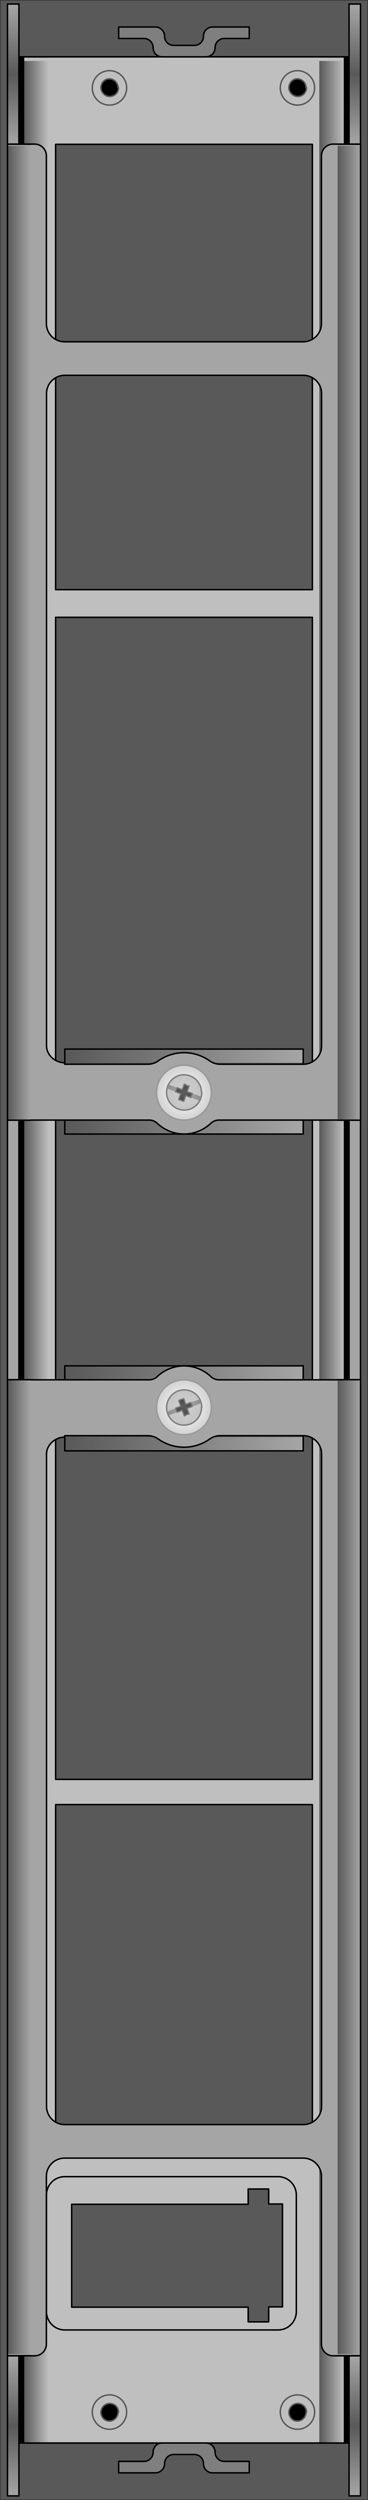 <svg xmlns="http://www.w3.org/2000/svg" xmlns:xlink="http://www.w3.org/1999/xlink" viewBox="0 0 301 2041" fill="#fff" fill-rule="evenodd" stroke="#000" stroke-linecap="round" stroke-linejoin="round"><rect x="0" y="0" width="301" height="2041" fill="#333333" stroke="none"/><style><![CDATA[.B{stroke-width:1.2}.C{fill:none}.D{stroke:none}.E{stroke-linejoin:miter}.F{stroke:#595959}.G{fill:url(#C)}.H{fill:#595959}.I{fill:url(#A)}.J{fill:#a5a5a5}.K{stroke:#7f7f7f}.L{stroke-width:1.248}]]></style><use xlink:href="#J" x=".5" y=".5"/><defs><linearGradient id="A" x1="50%" y1="0%" x2="50%" y2="100%"><stop offset="0%" stop-color="#a5a5a5"/><stop offset="1%" stop-color="#a5a5a5"/><stop offset="50%" stop-color="#595959"/><stop offset="100%" stop-color="#a5a5a5"/></linearGradient><linearGradient id="B" x1="0%" y1="50%" x2="100%" y2="50%"><stop offset="0%" stop-color="#595959"/><stop offset="100%" stop-color="#bfbfbf"/></linearGradient><linearGradient id="C" x1="0%" y1="50%" x2="100%" y2="50%"><stop offset="0%" stop-color="#595959"/><stop offset="100%" stop-color="#a5a5a5"/></linearGradient><radialGradient id="D" r="100%" fx="50%" fy="50%" cx="50%" cy="50%"><stop offset="0%" stop-color="#fff"/><stop offset="71%" stop-color="#bfbfbf"/></radialGradient><radialGradient id="E" r="100%" fx="50%" fy="50%" cx="50%" cy="50%"><stop offset="0%" stop-color="#d0d0d0"/><stop offset="71%" stop-color="#bfbfbf"/></radialGradient><radialGradient id="F" r="100%" fx="50%" fy="50%" cx="50%" cy="50%"><stop offset="0%" stop-color="#9d9d9d"/><stop offset="100%" stop-color="#7f7f7f"/></radialGradient><radialGradient id="G" r="100%" fx="50%" fy="50%" cx="50%" cy="50%"><stop offset="0%" stop-color="#5c5c5c"/><stop offset="100%" stop-color="#3f3f3f"/></radialGradient><path id="H" d="M96.071 71.056c0-3.84-3.12-7.2-7.2-7.2s-6.84 3.6-6.84 7.2 3.12 7.2 7.2 7.2 7.2-3.12 7.2-7.2z"/><path id="I" d="M96.071 1968.9c0 3.84-3.12 7.2-7.2 7.2s-6.84-3.6-6.84-7.2 3.12-7.2 7.2-7.2 7.2 3.12 7.2 7.2z"/></defs><symbol id="J" overflow="visible"><g class="D"><path d="M0 0h300v2040H0z" class="H"/><path d="M5.625 2.988h9.358V117.16H5.625z" class="I"/></g><path d="M5.625 117.16h9.36V2.8h-9.36v114.36z" class="B C"/><path d="M15 45.92h270V1994H15z" fill="#000" class="D"/><path d="M15 1994h270V45.92H15V1994z" class="B C"/><path d="M285.005 2.988h9.358V117.16h-9.358z" class="D I"/><path d="M285.005 117.16h9.36V2.8h-9.36v114.36z" class="B C"/><path d="M18.75 45.92h262.56V1994H18.75z" fill="#bfbfbf" class="D"/><path d="M18.75 1994h262.56V45.92H18.75V1994z" class="B C"/><path d="M18.75 49.305h20.588V1994H18.75z" fill="url(#B)" class="D"/><path d="M18.75 1994h20.64m0-1948.08H18.75V1994" class="B C"/><path d="M281.255 49.305h-20.588V1994h20.588z" fill="url(#B)" class="D"/><g class="B C"><path d="M281.255 1994h-20.64m0-1948.08h20.64V1994"/><path d="M103.08 71.248a13.98 13.98 0 0 0-14.04-14.04A13.98 13.98 0 0 0 75 71.248a13.98 13.98 0 0 0 14.04 14.04 13.98 13.98 0 0 0 14.04-14.04z" class="F"/></g><use xlink:href="#H" fill="#000" class="B E F"/><path d="M256.835 71.248a13.98 13.98 0 1 0-28.08 0 13.98 13.98 0 1 0 28.08 0z" class="B C F"/><g class="E"><use xlink:href="#H" x="153.754" fill="#000" class="B F"/><path d="M203.363 21.553h-30c-4.2 0-7.44 3.36-7.44 7.56s-3.36 7.44-7.44 7.44h-16.8c-4.32 0-7.56-3.36-7.56-7.44s-3.36-7.56-7.56-7.56h-30v9.36h20.64a7.53 7.53 0 0 1 7.56 7.56c0 4.2 3.24 7.44 7.44 7.44h35.64c4.2 0 7.56-3.36 7.56-7.44s3.24-7.56 7.56-7.56h20.4v-9.36z" fill="#7f7f7f" class="B"/></g><path d="M45 117.31h210v363.6H45z" class="D H"/><path d="M45 480.91h210v-363.6H45v363.6z" class="B C"/><path d="M45 503.48h210v948.72H45z" class="D H"/><path d="M45 1452.2h210V503.48H45v948.72z" class="B C"/><path d="M45 1472.78h210v271.92H45z" class="D H"/><path d="M45 1744.7h210v-271.92H45v271.92z" class="B C"/><path d="M5.625 913.98h9.36v211.92h-9.36z" class="D J"/><path d="M5.625 1125.9h9.36V913.98h-9.36v211.92z" class="B C"/><path d="M285.005 913.98h9.36v211.92h-9.36z" class="D J"/><path d="M285.005 1125.9h9.36V913.98h-9.36v211.92z" class="B C"/><path d="M52.5 925.35v-11.23h194.653v11.23H52.5z" class="D G"/><path d="M52.5 925.35v-11.28m195 0v11.28h-195" class="B C"/><path d="M247.505 855.98v11.23H52.852v-11.23h194.653z" class="D G"/><g class="B"><path d="M247.505 855.98v11.28m-195 0v-11.28h195" class="C"/><path d="M52.425 867.14c-8.16 0-14.88-6.6-14.88-13.8V320.9c0-8.4 6.72-15 15-15h195c8.4 0 15 6.72 15 15v532.44c0 8.4-6.72 15-15 15h-67.92c-3.12 0-6-.96-8.64-2.76-12.6-8.88-29.28-8.88-42 0-2.4 1.8-5.52 2.76-8.64 2.76h-67.92zm-24.6-750h-22.2v796.8h115.92a9.6 9.6 0 0 1 6.6 2.64c12.36 11.64 31.44 11.64 43.8 0a9.6 9.6 0 0 1 6.6-2.64h115.92v-796.8h-22.44a9.6 9.6 0 0 0-9.6 9.6v136.8c0 8.4-6.72 15-15 15h-195c-8.4 0-15-6.72-15-15v-136.8a9.6 9.6 0 0 0-9.6-9.6z" class="E J"/></g><path d="M5.625 118.582h18.717V914.04H5.625z" class="D G"/><path d="M5.625 914.04h18.72m0-796.8H5.625v796.8" class="B C"/><path d="M294.375 118.582h-18.717V914.04h18.717z" class="D G"/><path d="M294.375 914.04h-18.72m0-796.8h18.72v796.8" class="B C"/><path d="M172.387 891.549c0-12.389-10.042-22.431-22.431-22.431s-22.431 10.043-22.431 22.431 10.043 22.431 22.431 22.431 22.431-10.043 22.431-22.431z" stroke="#9a9a9a" fill="url(#D)" class="E L"/><path d="M164.209 891.538c0-7.86-6.372-14.232-14.232-14.232s-14.232 6.372-14.232 14.232 6.372 14.232 14.232 14.232 14.232-6.372 14.232-14.232z" fill="url(#E)" class="D"/><path d="M164.305 891.37c0-7.92-6.36-14.4-14.4-14.4s-14.16 6.72-14.16 14.4 6.36 14.4 14.4 14.4 14.4-6.36 14.4-14.4z" class="B C K"/><g class="D"><g fill="url(#F)"><path d="M147.212 892.4l1.244-3.4-11.126-4.008a14.23 14.23 0 0 0-1.165 3.1l11.047 4.308z"/><path d="M151.525 893.974l11.171 3.986c.708-.93 1.108-2.025 1.165-3.193l-11.093-4.194-1.244 3.401z"/></g><path d="M147.226 892.404l-1.698 4.641a24.07 24.07 0 0 0 4.299 1.535l1.668-4.559 4.2 1.538 1.244-3.401-4.201-1.537 1.694-4.63a24.03 24.03 0 0 0-4.299-1.534l-1.663 4.546-4.171-1.526-1.244 3.4 4.171 1.527z" fill="url(#G)"/></g><path d="M147.255 892.34l-1.68 4.8c1.2.6 2.88 1.2 4.32 1.56l1.56-4.68 4.2 1.56 1.2-3.36-4.2-1.56 1.68-4.8c-1.2.72-2.88-1.08-4.08-1.44l-1.8 4.56-4.2-1.56-1.2 3.48 4.2 1.56" stroke-width=".96" class="C K"/><path d="M202.485 1799.1H58.125v84h144.36v12h16.8v-12.24h11.28v-84h-11.28v-12.24h-16.8v12.48z" class="B E H"/><path d="M5.625 2036.972h9.358V1922.8H5.625z" class="D I"/><path d="M5.625 1922.8h9.36v114.36h-9.36V1922.8z" class="B C"/><path d="M285.005 2036.972h9.358V1922.8h-9.358z" class="D I"/><g class="B C"><path d="M285.005 1922.8h9.36v114.36h-9.36V1922.8z"/><path d="M103.08 1968.74a13.98 13.98 0 0 1-14.04 14.04 13.98 13.98 0 1 1 0-28.08 13.98 13.98 0 0 1 14.04 14.04z" class="F"/></g><use xlink:href="#I" fill="#000" class="B E F"/><path d="M256.835 1968.74a13.98 13.98 0 1 1-28.08 0 13.98 13.98 0 1 1 28.08 0z" class="B C F"/><g class="E"><use xlink:href="#I" x="153.754" fill="#000" class="B F"/><path d="M203.363 2018.36h-30c-4.2 0-7.44-3.36-7.44-7.56s-3.36-7.44-7.44-7.44h-16.8c-4.32 0-7.56 3.36-7.56 7.44s-3.36 7.56-7.56 7.56h-30V2009h20.64a7.53 7.53 0 0 0 7.56-7.56c0-4.2 3.24-7.44 7.44-7.44h35.64c4.2 0 7.56 3.36 7.56 7.44s3.24 7.56 7.56 7.56h20.4v9.36z" fill="#7f7f7f" class="B"/></g><path d="M52.5 1184v-11.23h194.653V1184H52.5z" class="D G"/><path d="M52.5 1184v-11.28m195 0V1184h-195" class="B C"/><path d="M247.505 1114.6v11.23H52.852v-11.23h194.653z" class="D G"/><g class="B"><path d="M247.505 1114.6v11.28m-195 0v-11.28h195" class="C"/><path d="M52.425 1172.8c-8.16 0-14.88 6.6-14.88 13.8v532.44c0 8.4 6.72 15 15 15h195c8.4 0 15-6.72 15-15V1186.6c0-8.4-6.72-15-15-15h-67.92c-3.12 0-6 .96-8.64 2.76-12.6 8.88-29.28 8.88-42 0-2.4-1.8-5.52-2.76-8.64-2.76h-67.92zm-24.6 750h-22.2V1126h115.92a9.6 9.6 0 0 0 6.6-2.64c12.36-11.64 31.44-11.64 43.8 0a9.6 9.6 0 0 0 6.6 2.64h115.92v796.8h-22.44a9.6 9.6 0 0 1-9.6-9.6v-136.8c0-8.4-6.72-15-15-15h-195c-8.4 0-15 6.72-15 15v136.8a9.6 9.6 0 0 1-9.6 9.6z" class="E J"/></g><path d="M5.625 1921.358h18.717V1125.9H5.625z" class="D G"/><path d="M5.625 1125.9h18.72m0 796.8H5.625v-796.8" class="B C"/><path d="M294.375 1921.358h-18.717V1125.9h18.717z" class="D G"/><path d="M294.375 1125.9h-18.72m0 796.8h18.72v-796.8" class="B C"/><path d="M172.387 1148.431c0 12.389-10.042 22.431-22.431 22.431s-22.431-10.043-22.431-22.431S137.568 1126 149.956 1126s22.431 10.043 22.431 22.431z" stroke="#9a9a9a" fill="url(#D)" class="E L"/><path d="M164.209 1148.432c0 7.86-6.372 14.232-14.232 14.232s-14.232-6.372-14.232-14.232 6.372-14.232 14.232-14.232 14.232 6.372 14.232 14.232z" fill="url(#E)" class="D"/><path d="M164.305 1148.6c0 7.92-6.36 14.4-14.4 14.4s-14.16-6.72-14.16-14.4 6.36-14.4 14.4-14.4 14.4 6.36 14.4 14.4z" class="B C K"/><g class="D"><g fill="url(#F)"><path d="M147.212 1147.6l1.244 3.4-11.126 4.008a14.23 14.23 0 0 1-1.165-3.099l11.047-4.309z"/><path d="M151.525 1145.986l11.171-3.986c.708.93 1.108 2.025 1.165 3.193l-11.093 4.195-1.244-3.401z"/></g><path d="M147.226 1147.576l-1.698-4.641a24.08 24.08 0 0 1 4.299-1.535l1.668 4.559 4.2-1.538 1.244 3.401-4.201 1.537 1.694 4.63a24 24 0 0 1-4.299 1.534l-1.663-4.546-4.171 1.526-1.244-3.4 4.171-1.527z" fill="url(#G)"/></g><g class="C"><path d="M147.255 1147.64l-1.68-4.8c1.2-.6 2.88-1.2 4.32-1.56l1.56 4.68 4.2-1.56 1.2 3.36-4.2 1.56 1.68 4.8c-1.2-.72-2.88 1.08-4.08 1.44l-1.8-4.56-4.2 1.56-1.2-3.48 4.2-1.56" stroke-width=".96" class="K"/><path d="M52.5 1901.7h174.36c8.4 0 15-6.72 15-15v-95.16c0-8.4-6.72-15-15-15H52.5c-8.4 0-15 6.72-15 15v95.16a15.01 15.01 0 0 0 15 15z" class="B"/></g></symbol></svg>